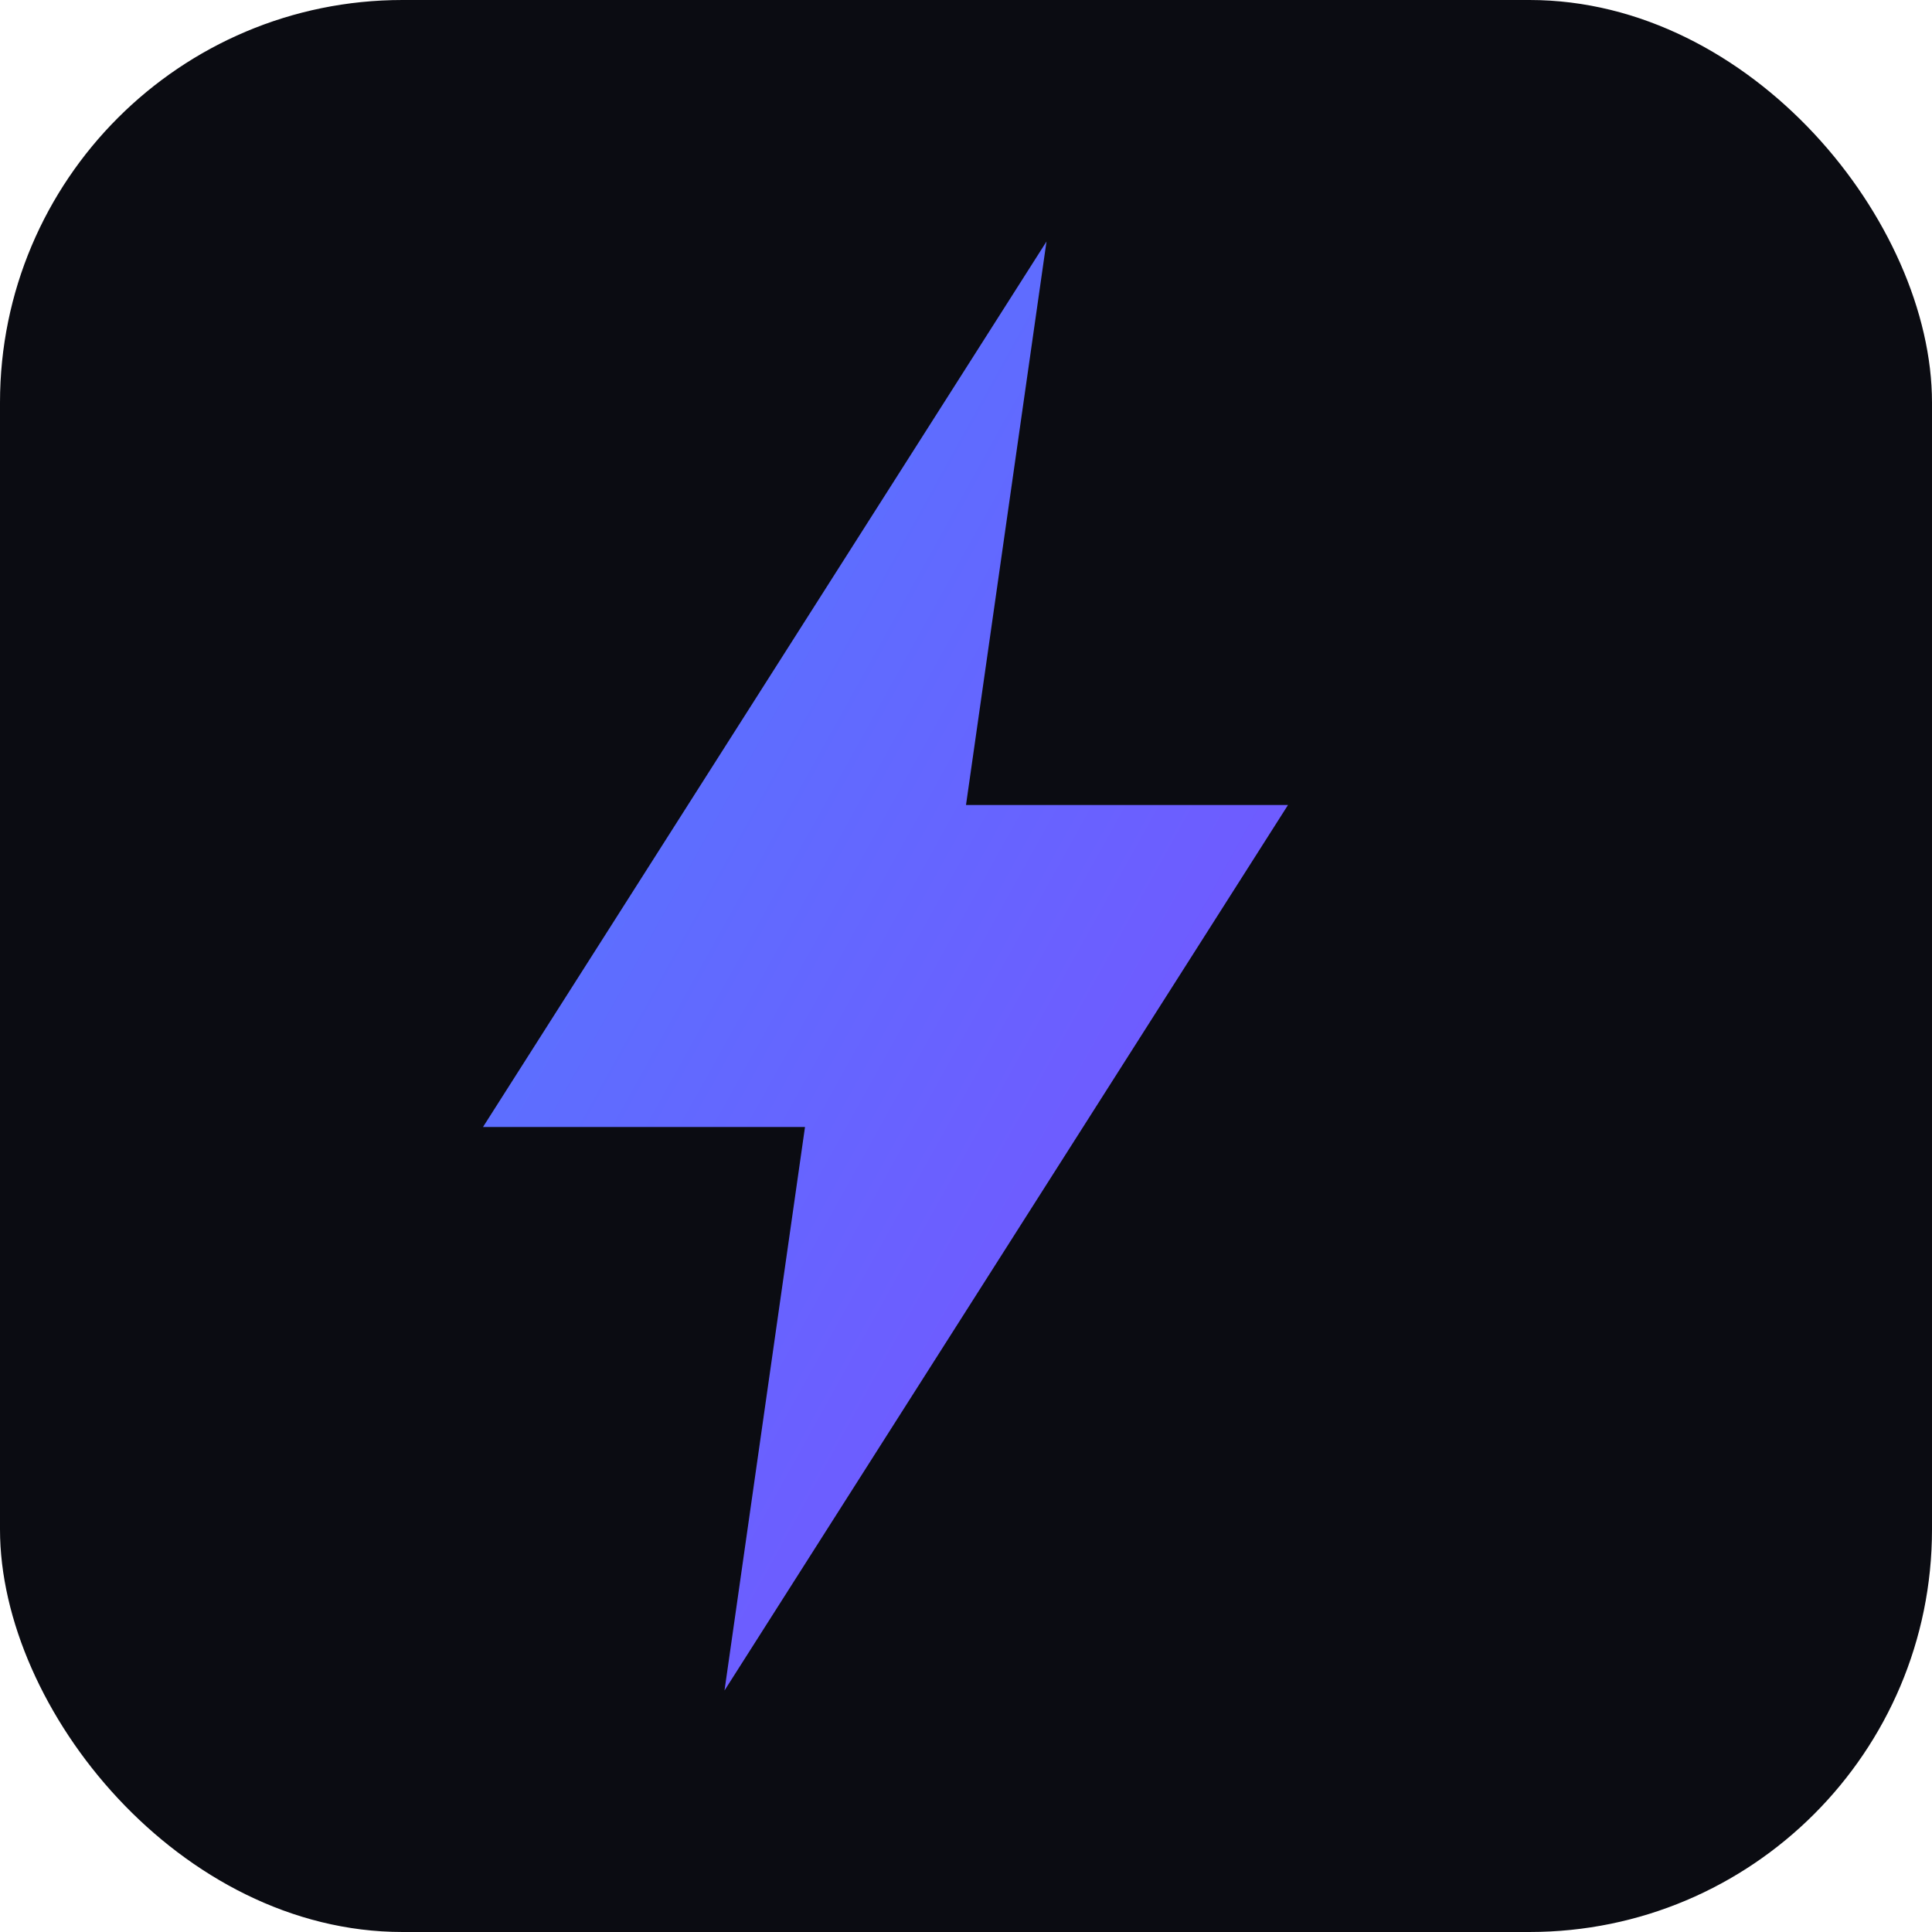 <svg xmlns="http://www.w3.org/2000/svg" viewBox="0 0 48 48">
  <defs><linearGradient id="g" x1="0" y1="0" x2="1" y2="1">
    <stop offset="0" stop-color="#4F7DFF"/><stop offset="1" stop-color="#7C4DFF"/></linearGradient></defs>
  <rect width="48" height="48" rx="10" fill="#0b0c12"/>
  <path d="M26 6L12 28h8l-2 14 14-22h-8z" fill="url(#g)"/>
</svg>